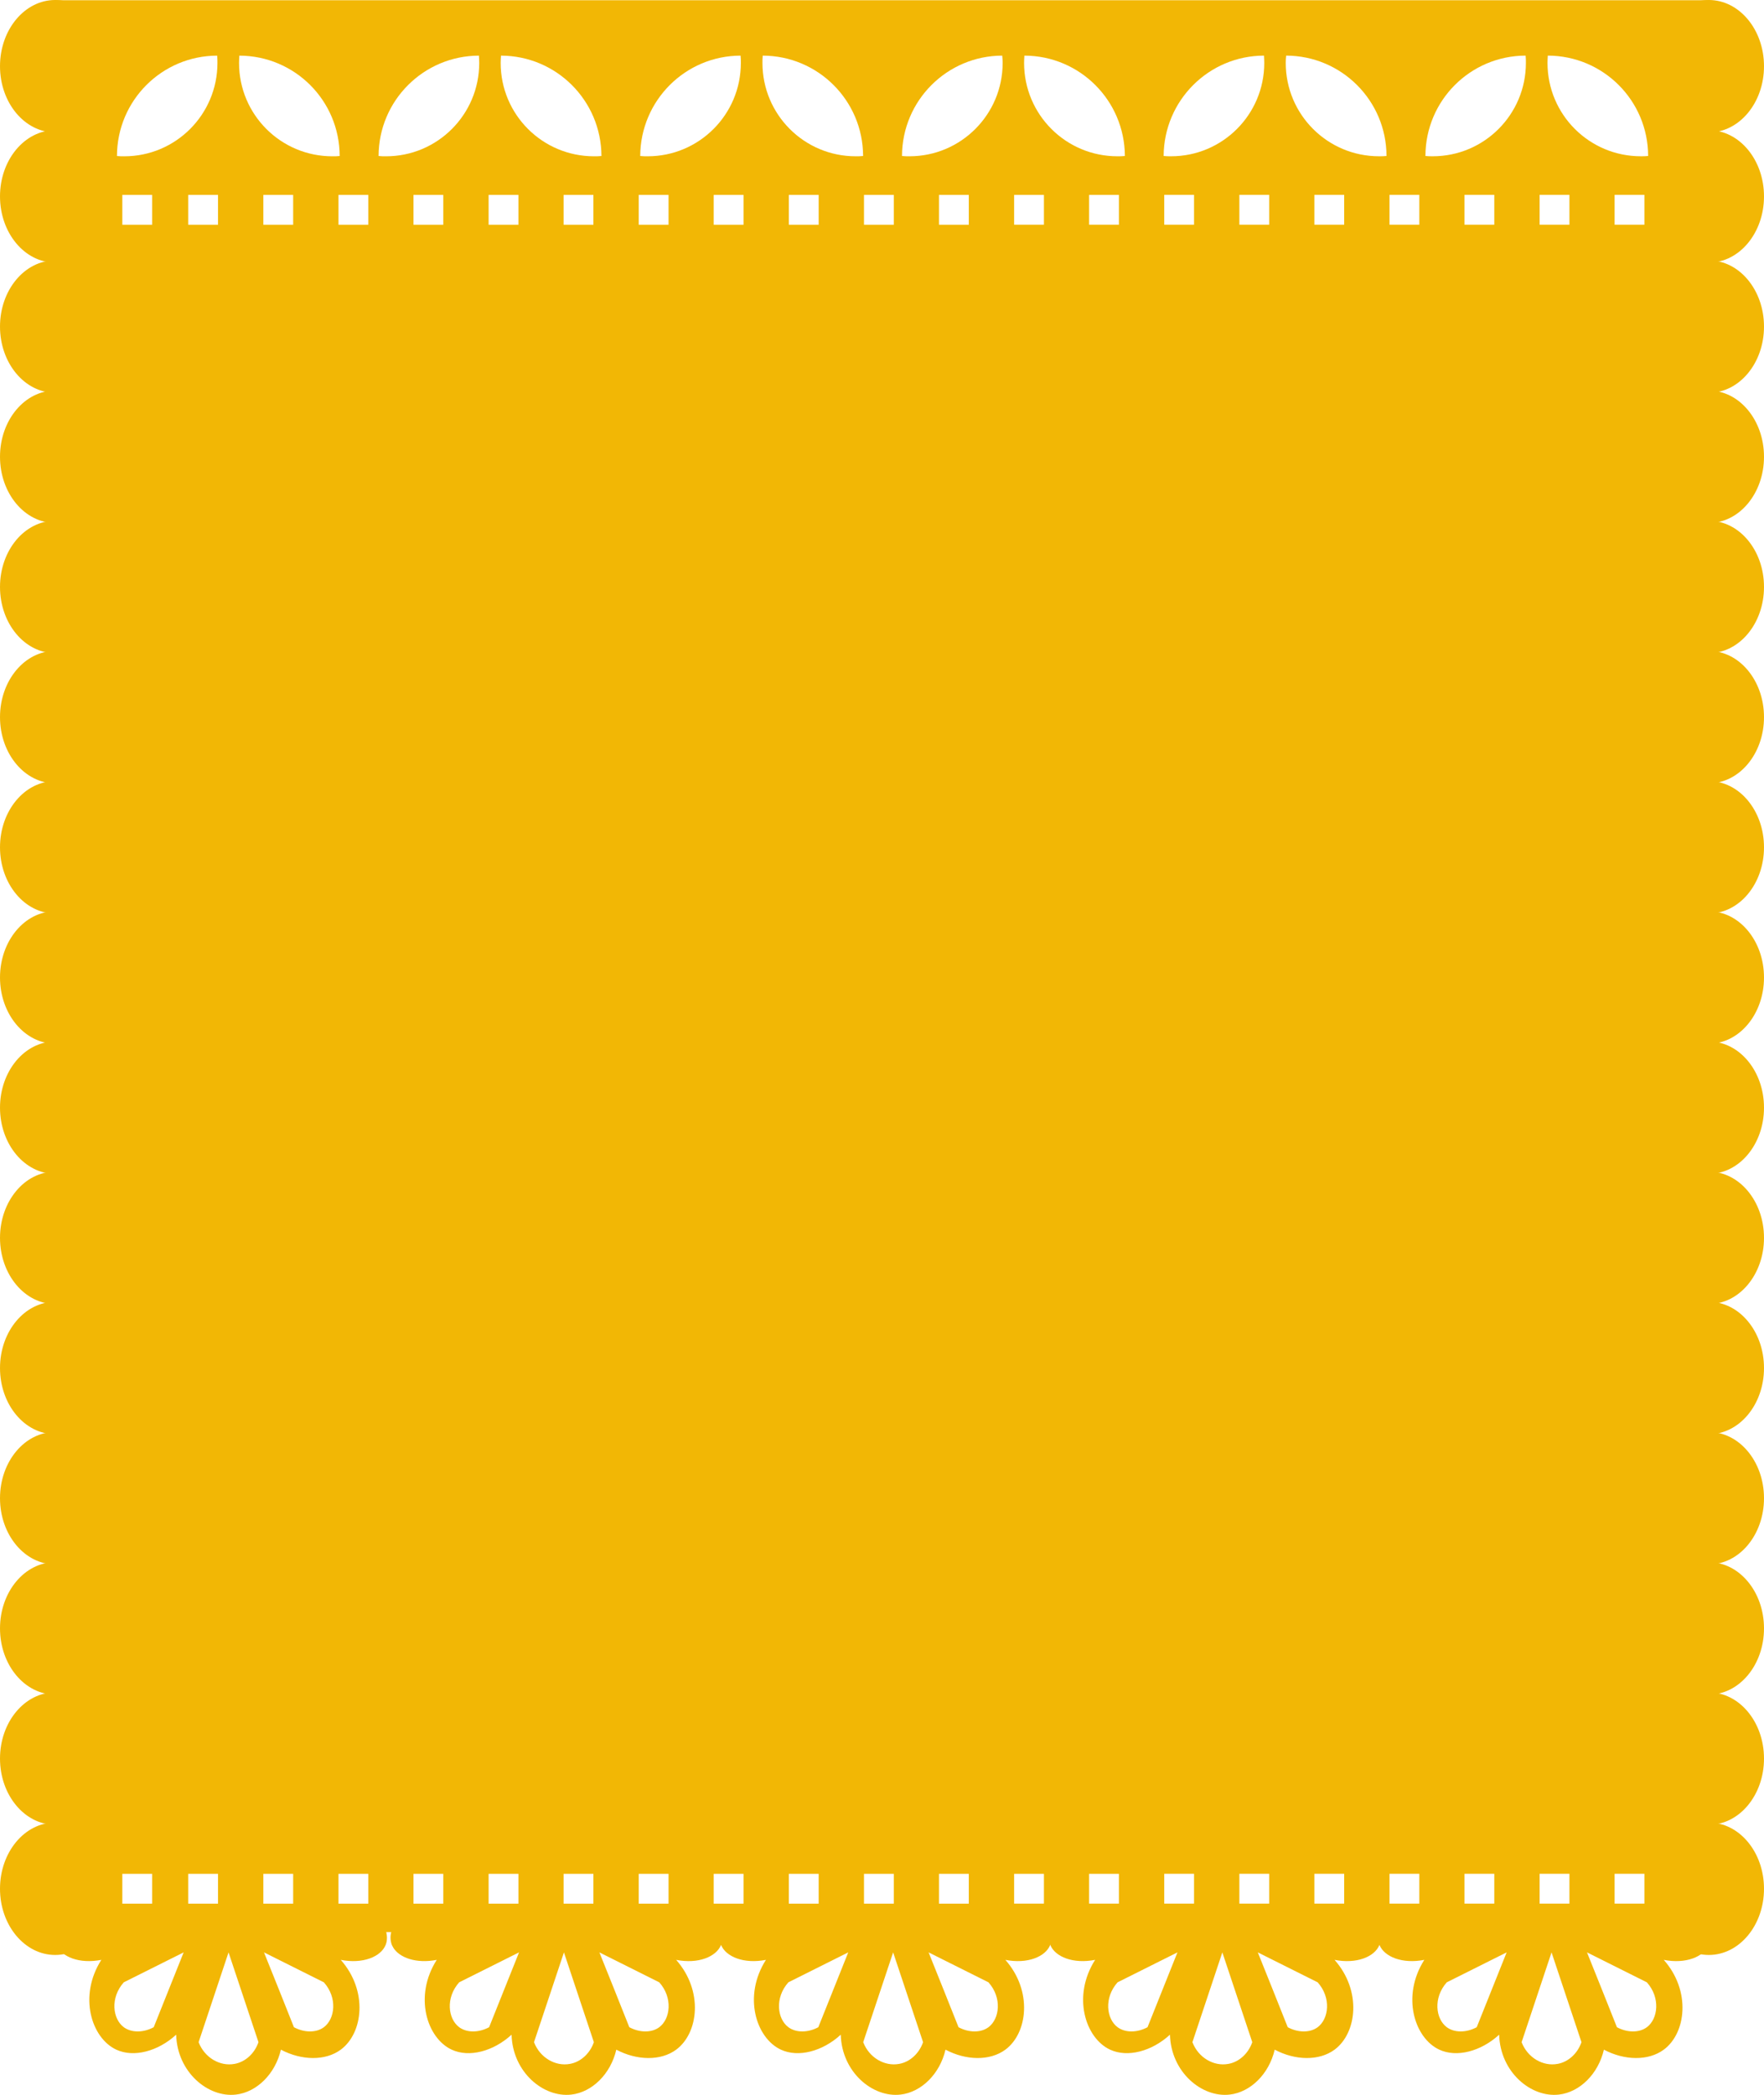 <?xml version="1.0" encoding="UTF-8"?>
<svg id="Layer_1" data-name="Layer 1" xmlns="http://www.w3.org/2000/svg" viewBox="0 0 1599 1898.21">
  <defs>
    <style>
      .cls-1 {
        fill: #f2b705;
      }
    </style>
  </defs>
  <g>
    <path class="cls-1" d="M349.58,1748.75H51.17c-2.17,6.92-.81,11.39,0,13.56,4.34,10.85,20.89,17.5,40.69,13.56-21.02,32.96-8.95,70.94,13.56,81.38,15.73,7.33,37.71,1.63,54.26-13.56,.95,33.91,28.89,57.24,54.26,54.26,18.72-2.17,35.54-18.58,40.69-40.69,18.72,9.9,40.28,10.31,54.26,0,20.35-15.06,24.82-53.31,0-81.38,19.8,3.93,36.35-2.71,40.69-13.56,.41-1.09,.95-2.58,1.09-4.61v-.14c.27-2.3,0-5.15-1.09-8.82Zm-210.24,88.17c-9.36,5.02-20.07,5.15-27.13,0-10.17-7.6-12.48-26.72,0-40.69,18.04-9.09,36.22-18.04,54.26-27.13-9.09,22.65-18.04,45.17-27.13,67.82Zm73.25,33.23c-13.16,2.44-27.13-5.56-32.55-19.67,9.09-27.13,18.04-54.26,27.13-81.38,9.09,27.13,18.04,54.26,27.13,81.38-3.53,10.17-11.8,17.91-21.7,19.67Zm80.98-33.23c-6.92,5.15-17.77,5.02-27.13,0-8.95-22.65-18.04-45.17-27.13-67.82,18.18,9.09,36.22,18.04,54.26,27.13,12.48,13.97,10.17,33.1,0,40.69Z"/>
    <path class="cls-1" d="M653.6,1748.75H355.19c-.81,2.58-1.22,4.88-1.22,6.78,0,3.12,.68,5.42,1.22,6.78,.27,.68,.68,1.36,1.09,2.03v.14c5.56,9.5,21.16,15.06,39.61,11.39-21.02,32.96-8.95,70.94,13.56,81.38,15.73,7.33,37.71,1.63,54.26-13.56,.95,33.91,28.89,57.24,54.26,54.26,18.72-2.17,35.54-18.58,40.69-40.69,18.72,9.9,40.28,10.31,54.26,0,20.35-15.06,24.82-53.31,0-81.38,19.8,3.93,36.35-2.71,40.69-13.56,.81-2.17,2.17-6.65,0-13.56Zm-210.24,88.17c-9.36,5.02-20.07,5.15-27.13,0-10.17-7.6-12.48-26.72,0-40.69,18.04-9.09,36.22-18.04,54.26-27.13-9.09,22.65-18.04,45.17-27.13,67.82Zm73.25,33.23c-13.16,2.44-27.13-5.56-32.55-19.67,9.09-27.13,18.04-54.26,27.13-81.38,9.09,27.13,18.04,54.26,27.13,81.38-3.53,10.17-11.8,17.91-21.7,19.67Zm80.98-33.23c-6.92,5.15-17.77,5.02-27.13,0-8.95-22.65-18.04-45.17-27.13-67.82,18.18,9.09,36.22,18.04,54.26,27.13,12.48,13.97,10.17,33.1,0,40.69Z"/>
    <path class="cls-1" d="M952.01,1748.75h-298.41c-2.17,6.92-.81,11.39,0,13.56,4.34,10.85,20.89,17.5,40.69,13.56-21.02,32.96-8.95,70.94,13.56,81.38,15.73,7.33,37.71,1.63,54.26-13.56,.95,33.91,28.89,57.24,54.26,54.26,18.72-2.17,35.54-18.58,40.69-40.69,18.72,9.9,40.28,10.31,54.26,0,20.35-15.06,24.82-53.31,0-81.38,19.8,3.93,36.35-2.71,40.69-13.56,.81-2.17,2.17-6.65,0-13.56Zm-210.24,88.17c-9.36,5.02-20.07,5.15-27.13,0-10.17-7.6-12.48-26.72,0-40.69,18.04-9.09,36.22-18.04,54.26-27.13-9.09,22.65-18.04,45.17-27.13,67.82Zm73.25,33.23c-13.16,2.44-27.13-5.56-32.55-19.67,9.09-27.13,18.04-54.26,27.13-81.38,9.09,27.13,18.04,54.26,27.13,81.38-3.53,10.17-11.8,17.91-21.7,19.67Zm80.98-33.23c-6.92,5.15-17.77,5.02-27.13,0-8.95-22.65-18.04-45.17-27.13-67.82,18.18,9.09,36.22,18.04,54.26,27.13,12.48,13.97,10.17,33.1,0,40.69Z"/>
    <path class="cls-1" d="M1250.42,1748.75h-298.41c-2.17,6.92-.81,11.39,0,13.56,4.34,10.85,20.89,17.5,40.69,13.56-21.02,32.96-8.95,70.94,13.56,81.38,15.73,7.33,37.71,1.63,54.26-13.56,.95,33.91,28.89,57.24,54.26,54.26,18.72-2.17,35.54-18.58,40.69-40.69,18.72,9.9,40.28,10.31,54.26,0,20.35-15.06,24.82-53.31,0-81.38,19.8,3.93,36.35-2.71,40.69-13.56,.81-2.17,2.17-6.65,0-13.56Zm-210.24,88.17c-9.36,5.02-20.07,5.15-27.13,0-10.17-7.6-12.48-26.72,0-40.69,18.04-9.09,36.22-18.04,54.26-27.13-9.09,22.65-18.04,45.17-27.13,67.82Zm73.25,33.23c-13.16,2.44-27.13-5.56-32.55-19.67,9.09-27.13,18.04-54.26,27.13-81.38,9.09,27.13,18.04,54.26,27.13,81.38-3.53,10.17-11.8,17.91-21.7,19.67Zm80.98-33.23c-6.92,5.15-17.77,5.02-27.13,0-8.95-22.65-18.04-45.17-27.13-67.82,18.18,9.09,36.22,18.04,54.26,27.13,12.48,13.97,10.17,33.1,0,40.69Z"/>
    <path class="cls-1" d="M1548.83,1748.75h-298.41c-2.17,6.92-.81,11.39,0,13.56,4.34,10.85,20.89,17.5,40.69,13.56-21.02,32.96-8.95,70.94,13.56,81.38,15.73,7.33,37.71,1.63,54.26-13.56,.95,33.91,28.89,57.24,54.26,54.26,18.72-2.17,35.54-18.58,40.69-40.69,18.72,9.9,40.28,10.31,54.26,0,20.35-15.06,24.82-53.31,0-81.38,19.8,3.93,36.35-2.71,40.69-13.56,.81-2.17,2.17-6.65,0-13.56Zm-210.24,88.17c-9.36,5.02-20.07,5.15-27.13,0-10.17-7.6-12.48-26.72,0-40.69,18.04-9.09,36.22-18.04,54.26-27.13-9.09,22.65-18.04,45.17-27.13,67.82Zm73.25,33.23c-13.16,2.44-27.13-5.56-32.55-19.67,9.09-27.13,18.04-54.26,27.13-81.38,9.09,27.13,18.04,54.26,27.13,81.38-3.53,10.17-11.8,17.91-21.7,19.67Zm80.98-33.23c-6.92,5.15-17.77,5.02-27.13,0-8.95-22.65-18.04-45.17-27.13-67.82,18.18,9.09,36.22,18.04,54.26,27.13,12.48,13.97,10.17,33.1,0,40.69Z"/>
  </g>
  <path class="cls-1" d="M50,.21V1750.75H1550V.21H50ZM196.83,50.41c.27,2.17,.27,4.47,.27,6.63,0,46.75-37.84,84.59-84.47,84.59-2.16,0-4.46,0-6.61-.27,.13-50.26,40.67-90.81,90.81-90.95Zm-58.92,1674.54h-27.03v-27.03h27.03v27.03Zm0-1521.31h-27.03v-27.03h27.03v27.03Zm59.72,1521.31h-27.03v-27.03h27.03v27.03Zm0-1521.31h-27.03v-27.03h27.03v27.03Zm68.11,1521.31h-27.03v-27.03h27.03v27.03Zm0-1521.31h-27.03v-27.03h27.03v27.03ZM216.69,57.04c0-2.16,.14-4.46,.26-6.63,50.28,.14,90.81,40.69,90.95,90.95-2.15,.27-4.45,.27-6.62,.27-46.76,0-84.59-37.84-84.59-84.59Zm117.16,1667.91h-27.03v-27.03h27.03v27.03Zm0-1521.31h-27.03v-27.03h27.03v27.03Zm67.97,1521.31h-27.02v-27.03h27.02v27.03Zm0-1521.31h-27.02v-27.03h27.02v27.03Zm-51.89-62.01c-2.3,0-4.46,0-6.75-.27,.12-50.26,40.81-90.81,90.94-90.95,.14,2.17,.28,4.47,.28,6.63,0,46.75-37.84,84.59-84.47,84.59Zm120.01,1583.32h-27.03v-27.03h27.03v27.03Zm0-1521.31h-27.03v-27.03h27.03v27.03Zm67.96,1521.31h-27.02v-27.03h27.02v27.03Zm0-1521.31h-27.02v-27.03h27.02v27.03Zm.54-62.01c-46.76,0-84.6-37.84-84.6-84.59,0-2.16,.15-4.46,.29-6.63,50.26,.14,90.81,40.69,91.07,90.95-2.29,.27-4.46,.27-6.76,.27Zm67.57,1583.32h-27.03v-27.03h27.03v27.03Zm0-1521.31h-27.03v-27.03h27.03v27.03Zm-18.92-62.01c-2.16,0-4.46,0-6.75-.27,.26-50.26,40.81-90.81,90.95-90.95,.27,2.17,.27,4.47,.27,6.63,0,46.75-37.84,84.59-84.47,84.59Zm86.89,1583.32h-27.03v-27.03h27.03v27.03Zm0-1521.31h-27.03v-27.03h27.03v27.03Zm68.11,1521.31h-27.03v-27.03h27.03v27.03Zm0-1521.31h-27.03v-27.03h27.03v27.03Zm33.52-62.01c-46.63,0-84.47-37.84-84.47-84.59,0-2.16,0-4.46,.27-6.63,50.14,.14,90.81,40.69,90.95,90.95-2.15,.27-4.45,.27-6.75,.27Zm34.59,1583.32h-27.02v-27.03h27.02v27.03Zm0-1521.31h-27.02v-27.03h27.02v27.03Zm67.98,1521.31h-27.03v-27.03h27.03v27.03Zm0-1521.31h-27.03v-27.03h27.03v27.03Zm-53.79-62.01c-2.3,0-4.6,0-6.75-.27,.12-50.26,40.81-90.81,90.81-90.95,.27,2.17,.41,4.47,.41,6.63,0,46.75-37.84,84.59-84.47,84.59Zm121.89,1583.32h-27.02v-27.03h27.02v27.03Zm0-1521.31h-27.02v-27.03h27.02v27.03Zm67.97,1521.31h-27.03v-27.03h27.03v27.03Zm0-1521.31h-27.03v-27.03h27.03v27.03Zm-1.35-62.01c-46.76,0-84.6-37.84-84.6-84.59,0-2.16,.14-4.46,.28-6.63,50.27,.14,90.82,40.69,91.08,90.95-2.29,.27-4.59,.27-6.76,.27Zm69.46,1583.32h-27.03v-27.03h27.03v27.03Zm0-1521.31h-27.03v-27.03h27.03v27.03Zm-20.81-62.01c-2.3,0-4.46,0-6.75-.27,.26-50.26,40.81-90.81,90.95-90.95,.12,2.17,.26,4.47,.26,6.63,0,46.75-37.83,84.59-84.46,84.59Zm88.92,1583.32h-27.03v-27.03h27.03v27.03Zm0-1521.31h-27.03v-27.03h27.03v27.03Zm67.98,1521.31h-27.03v-27.03h27.03v27.03Zm0-1521.31h-27.03v-27.03h27.03v27.03Zm31.62-62.01c-46.76,0-84.59-37.84-84.59-84.59,0-2.16,.12-4.46,.39-6.63,50.14,.14,90.81,40.69,90.95,90.95-2.29,.27-4.45,.27-6.75,.27Zm36.49,1583.32h-27.03v-27.03h27.03v27.03Zm0-1521.31h-27.03v-27.03h27.03v27.03Zm67.96,1521.31h-27.02v-27.03h27.02v27.03Zm0-1521.31h-27.02v-27.03h27.02v27.03Zm-55.8-62.01c-2.17,0-4.47,0-6.62-.27,.12-50.26,40.67-90.81,90.81-90.95,.26,2.17,.26,4.47,.26,6.63,0,46.75-37.83,84.59-84.45,84.59Zm123.91,1583.32h-27.03v-27.03h27.03v27.03Zm0-1521.31h-27.03v-27.03h27.03v27.03Zm67.97,1521.31h-27.02v-27.03h27.02v27.03Zm0-1521.31h-27.02v-27.03h27.02v27.03Zm-3.24-62.01c-46.76,0-84.6-37.84-84.6-84.59,0-2.16,.14-4.46,.28-6.63,50.27,.14,90.81,40.69,90.94,90.95-2.15,.27-4.45,.27-6.62,.27Z"/>
  <g>
    <ellipse class="cls-1" cx="1549" cy="60" rx="50" ry="60"/>
    <ellipse class="cls-1" cx="1549" cy="1711.44" rx="50" ry="60"/>
    <ellipse class="cls-1" cx="1549" cy="1593.48" rx="50" ry="60"/>
    <ellipse class="cls-1" cx="1549" cy="1475.52" rx="50" ry="60"/>
    <ellipse class="cls-1" cx="1549" cy="1357.56" rx="50" ry="60"/>
    <ellipse class="cls-1" cx="1549" cy="1239.6" rx="50" ry="60"/>
    <ellipse class="cls-1" cx="1549" cy="1121.64" rx="50" ry="60"/>
    <ellipse class="cls-1" cx="1549" cy="1003.68" rx="50" ry="60"/>
    <ellipse class="cls-1" cx="1549" cy="885.72" rx="50" ry="60"/>
    <ellipse class="cls-1" cx="1549" cy="767.76" rx="50" ry="60"/>
    <ellipse class="cls-1" cx="1549" cy="649.8" rx="50" ry="60"/>
    <ellipse class="cls-1" cx="1549" cy="531.84" rx="50" ry="60"/>
    <ellipse class="cls-1" cx="1549" cy="413.88" rx="50" ry="60"/>
    <ellipse class="cls-1" cx="1549" cy="295.92" rx="50" ry="60"/>
    <ellipse class="cls-1" cx="1549" cy="177.96" rx="50" ry="60"/>
  </g>
  <g>
    <ellipse class="cls-1" cx="50" cy="60" rx="50" ry="60"/>
    <ellipse class="cls-1" cx="50" cy="1711.44" rx="50" ry="60"/>
    <ellipse class="cls-1" cx="50" cy="1593.48" rx="50" ry="60"/>
    <ellipse class="cls-1" cx="50" cy="1475.52" rx="50" ry="60"/>
    <ellipse class="cls-1" cx="50" cy="1357.56" rx="50" ry="60"/>
    <ellipse class="cls-1" cx="50" cy="1239.6" rx="50" ry="60"/>
    <ellipse class="cls-1" cx="50" cy="1121.64" rx="50" ry="60"/>
    <ellipse class="cls-1" cx="50" cy="1003.68" rx="50" ry="60"/>
    <ellipse class="cls-1" cx="50" cy="885.72" rx="50" ry="60"/>
    <ellipse class="cls-1" cx="50" cy="767.76" rx="50" ry="60"/>
    <ellipse class="cls-1" cx="50" cy="649.8" rx="50" ry="60"/>
    <ellipse class="cls-1" cx="50" cy="531.84" rx="50" ry="60"/>
    <ellipse class="cls-1" cx="50" cy="413.88" rx="50" ry="60"/>
    <ellipse class="cls-1" cx="50" cy="295.92" rx="50" ry="60"/>
    <ellipse class="cls-1" cx="50" cy="177.96" rx="50" ry="60"/>
  </g>
</svg>